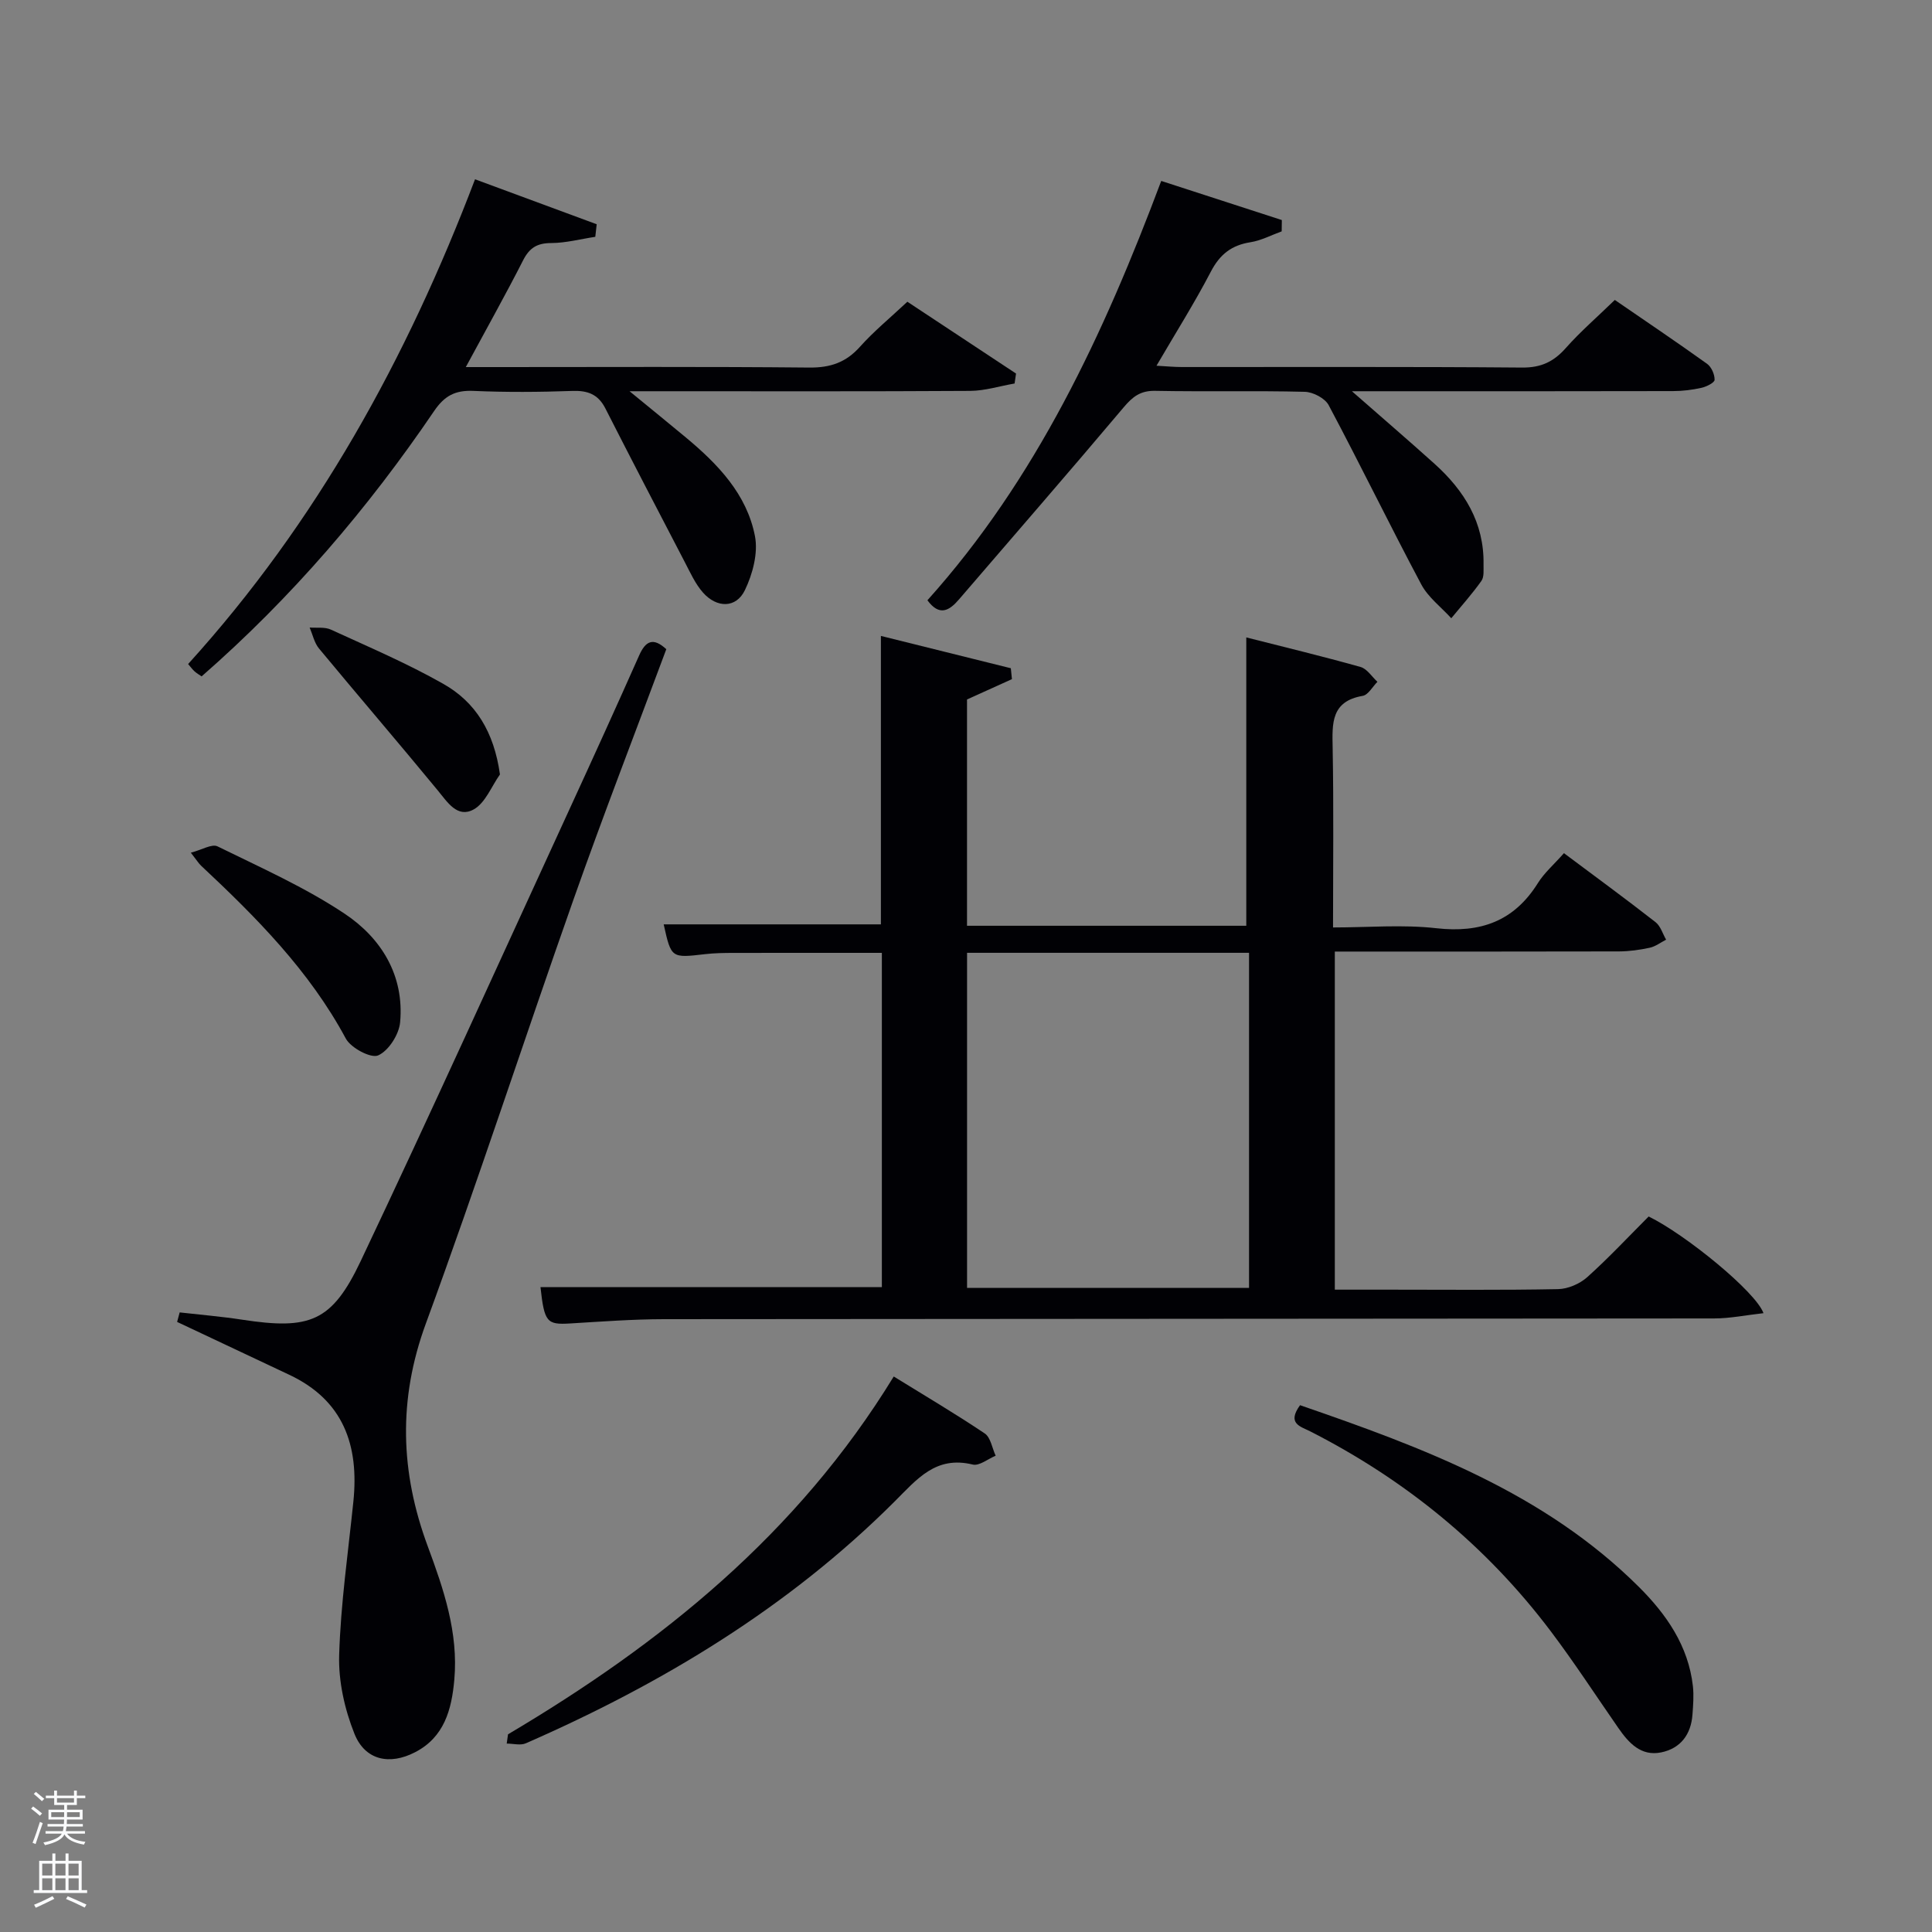 <svg enable-background="new 0 0 400 400" viewBox="0 0 400 400" xmlns="http://www.w3.org/2000/svg"><rect x="0" y="0" width="400" height="400" fill="#808080" stroke="none"/><path d="m6.44 374.46.42-.45c.65.47 1.27.95 1.85 1.44l-.45.49c-.65-.56-1.25-1.06-1.82-1.48m.93 7.33-.63-.26c.55-1.36 1.05-2.8 1.52-4.33.19.1.38.19.59.27-.46 1.29-.95 2.73-1.48 4.32m-.38-10.38.44-.42c.43.34 1.01.82 1.74 1.44l-.49.49c-.53-.51-1.09-1.01-1.69-1.51m2.5.35h1.72v-1.04h.59v1.04h3.52v-1.04h.59v1.04h1.75v.53h-1.75v1.42h-2.03v.97h3.22v2.03h-3.24c0 .35-.01.66-.03.93h3.32v.53h-3.37c-.03.27-.08.58-.15.94h3.96v.53h-3.71c.67.92 1.93 1.48 3.79 1.68-.13.24-.23.44-.29.59-2.13-.38-3.48-1.08-4.04-2.12-.43.97-1.77 1.72-4.03 2.23-.09-.19-.2-.37-.33-.55 2.1-.42 3.37-1.03 3.81-1.83h-3.36v-.53h3.58c.08-.29.13-.61.16-.94h-3.33v-.53h3.39c.02-.27.04-.58.04-.93h-3.23v-2.03h3.25v-.97h-2.07v-1.42h-1.73zm1.12 3.44v1h2.65c.01-.3.02-.44.02-.4v-.25-.35zm1.19-2h3.52v-.91h-3.52zm4.71 2h-2.63v.59c0 .15-.01.28-.01.4h2.64z" fill="#fafbfc"/><path d="m13.56 383.74h.63v1.52h2.72v6.07h1.13v.6h-11.06v-.6h1.13v-6.07h2.73v-1.52h.63v1.52h2.1v-1.52zm-2.69 8.83.38.56c-1.24.63-2.53 1.25-3.85 1.85-.1-.21-.21-.42-.34-.63 1.36-.55 2.63-1.15 3.81-1.78m-2.13-4.27h2.1v-2.45h-2.1zm0 3.04h2.1v-2.46h-2.1zm2.72-3.04h2.1v-2.45h-2.1zm0 3.04h2.1v-2.46h-2.1zm6.07 3.6c-1.41-.71-2.7-1.3-3.86-1.78l.35-.56c1.45.62 2.75 1.19 3.88 1.72zm-1.25-9.09h-2.1v2.45h2.1zm-2.09 5.49h2.1v-2.46h-2.1z" fill="#fafbfc"/><g fill="#010105"><path d="m323.8 176.64c6.52 4.87 12.81 9.48 18.96 14.28 1.04.81 1.48 2.4 2.19 3.63-1.12.57-2.19 1.41-3.39 1.67-2.08.45-4.25.75-6.38.76-19.48.05-38.96.03-58.82.03v70h11.24c11.66 0 23.33.12 34.98-.11 2.05-.04 4.48-1.09 6.02-2.46 4.45-3.99 8.54-8.38 12.74-12.58 7.68 3.76 22.2 15.61 23.77 20.02-3.55.39-6.91 1.09-10.26 1.09-72.47.08-144.94.07-217.41.15-6.48.01-12.96.5-19.43.89-4.8.29-5.31-.27-6.11-7.53h70.68c0-22.69 0-45.74 0-69.2-10.14 0-20.39-.01-30.65.01-2 0-4.01.03-5.98.26-6.98.81-6.98.84-8.54-6.17h44.97c0-19.35 0-39.19 0-59.72 8.97 2.23 17.93 4.46 26.9 6.69.08.75.15 1.51.23 2.26-2.99 1.36-5.99 2.71-9.3 4.21v46.85h57.82c0-19.75 0-39.44 0-59.7 7.52 1.91 15.63 3.87 23.66 6.12 1.34.38 2.34 2.01 3.49 3.07-1.01 1.01-1.9 2.71-3.05 2.91-6.55 1.13-6.32 5.65-6.22 10.71.23 12.15.08 24.31.08 37.24 7.25 0 14.4-.63 21.4.16 9.15 1.03 16.08-1.45 21.03-9.37 1.31-2.1 3.26-3.78 5.38-6.17zm-123.58 90h58.38c0-23.4 0-46.43 0-69.37-19.66 0-38.91 0-58.38 0z"/><path d="m37.2 271.72c4.32.49 8.66.85 12.95 1.51 13.96 2.13 18.55.47 24.51-12.1 14.72-31.06 28.9-62.38 43.26-93.62 4.86-10.57 9.68-21.16 14.4-31.79 1.36-3.08 2.94-3.79 5.63-1.31-6.42 17.25-13.07 34.41-19.19 51.76-10.32 29.25-19.92 58.76-30.6 87.88-5.76 15.71-5.29 30.74.4 46.09 3.3 8.9 6.37 17.89 5.5 27.64-.55 6.18-2.08 11.88-8.12 15-5.31 2.75-10.37 1.65-12.56-3.83-2.03-5.08-3.33-10.88-3.16-16.31.32-10.6 1.85-21.16 2.94-31.74 1.2-11.64-2.03-21-13.32-26.29-6.01-2.82-12.02-5.67-18.03-8.5-1.71-.81-3.43-1.62-5.14-2.42.18-.66.36-1.31.53-1.97z"/><path d="m96.44 76h7.17c21.32 0 42.64-.11 63.96.1 4.35.04 7.58-1.06 10.48-4.31 2.87-3.21 6.24-5.97 9.81-9.32 7.52 4.97 15.01 9.92 22.5 14.87-.1.69-.2 1.37-.3 2.06-3.07.53-6.13 1.51-9.2 1.53-21.33.13-42.65.07-63.97.07-1.82 0-3.63 0-6.55 0 4.4 3.61 8.05 6.57 11.67 9.58 6.63 5.52 12.62 11.74 14.3 20.44.67 3.5-.48 7.84-2.09 11.17-1.81 3.75-5.79 3.75-8.68.49-1.6-1.81-2.64-4.16-3.78-6.34-5.51-10.58-11.02-21.16-16.43-31.79-1.5-2.94-3.67-3.73-6.86-3.61-6.82.24-13.66.29-20.48-.01-3.73-.16-5.95.99-8.11 4.17-13.7 20.17-29.45 38.6-48.14 54.94-.52-.36-1.04-.66-1.47-1.05-.46-.42-.83-.94-1.32-1.51 26.61-29.34 45.28-63.24 59.4-100.36 8.7 3.22 16.95 6.27 25.19 9.31-.1.87-.19 1.73-.29 2.6-3.05.46-6.09 1.28-9.14 1.29-2.9.01-4.48.98-5.8 3.56-3.66 7.19-7.62 14.24-11.87 22.12z"/><path d="m240.42 37.46c8.59 2.78 16.78 5.44 24.97 8.1-.01.78-.02 1.56-.03 2.34-2.15.78-4.25 1.9-6.46 2.25-3.91.61-6.34 2.51-8.2 6.08-3.36 6.45-7.25 12.62-11.26 19.49 2.13.12 3.69.27 5.25.27 23.49.02 46.98-.09 70.47.11 3.9.03 6.51-1.21 9.01-4.03 3.06-3.45 6.58-6.49 10.16-9.97 6.31 4.34 12.78 8.69 19.11 13.23.9.65 1.57 2.19 1.55 3.31-.01.58-1.67 1.42-2.7 1.65-1.92.43-3.92.68-5.89.68-20.15.05-40.31.03-60.47.03-1.61 0-3.23 0-6.03 0 6.29 5.52 11.76 10.21 17.12 15.04 6.16 5.55 10.28 12.17 10.13 20.82-.02 1.16.15 2.58-.44 3.41-1.91 2.69-4.13 5.17-6.24 7.73-2.1-2.31-4.78-4.32-6.21-7-6.54-12.29-12.63-24.82-19.17-37.11-.76-1.44-3.24-2.73-4.95-2.77-10.32-.26-20.66 0-30.98-.2-3.06-.06-4.67 1.22-6.53 3.43-11.25 13.35-22.71 26.51-34.08 39.75-2.02 2.35-4.04 3.56-6.54.18 22.55-25.1 36.52-55.14 48.41-86.82z"/><path d="m269.16 290.93c25.53 8.8 50.55 18.13 70.12 37.59 5.73 5.7 10.28 12.23 11.22 20.6.21 1.92.05 3.9-.09 5.84-.29 4.12-2.45 7.02-6.46 7.85-4.21.87-6.75-1.96-8.92-5.09-4.64-6.68-9.08-13.52-13.98-20.01-13.34-17.68-30.1-31.34-49.82-41.38-2.01-1.01-4.82-1.6-2.07-5.4z"/><path d="m105.18 359.07c31.71-18.79 59.87-41.41 79.86-74.08 6.29 3.89 12.69 7.66 18.84 11.79 1.23.83 1.53 3.04 2.26 4.61-1.59.66-3.39 2.16-4.74 1.83-7.67-1.87-11.51 3-16.22 7.69-21.95 21.91-48.05 37.66-76.31 50.02-1.11.49-2.63.06-3.96.06.09-.64.18-1.28.27-1.92z"/><path d="m39.51 176.54c2.29-.59 4.36-1.88 5.52-1.31 8.93 4.39 18.12 8.47 26.35 13.96 7.58 5.06 12.35 12.79 11.46 22.47-.23 2.52-2.38 5.89-4.55 6.85-1.49.66-5.65-1.54-6.7-3.5-7.55-14.04-18.54-25.09-29.98-35.8-.47-.44-.81-1.02-2.1-2.67z"/><path d="m103.51 160.34c-1.77 2.49-3.03 5.92-5.45 7.25-3.37 1.85-5.41-1.5-7.48-4.01-8.1-9.84-16.41-19.51-24.54-29.32-.97-1.18-1.31-2.88-1.93-4.34 1.48.12 3.14-.15 4.41.44 7.82 3.59 15.78 6.98 23.25 11.22 6.7 3.78 10.51 9.95 11.74 18.76z"/></g></svg>